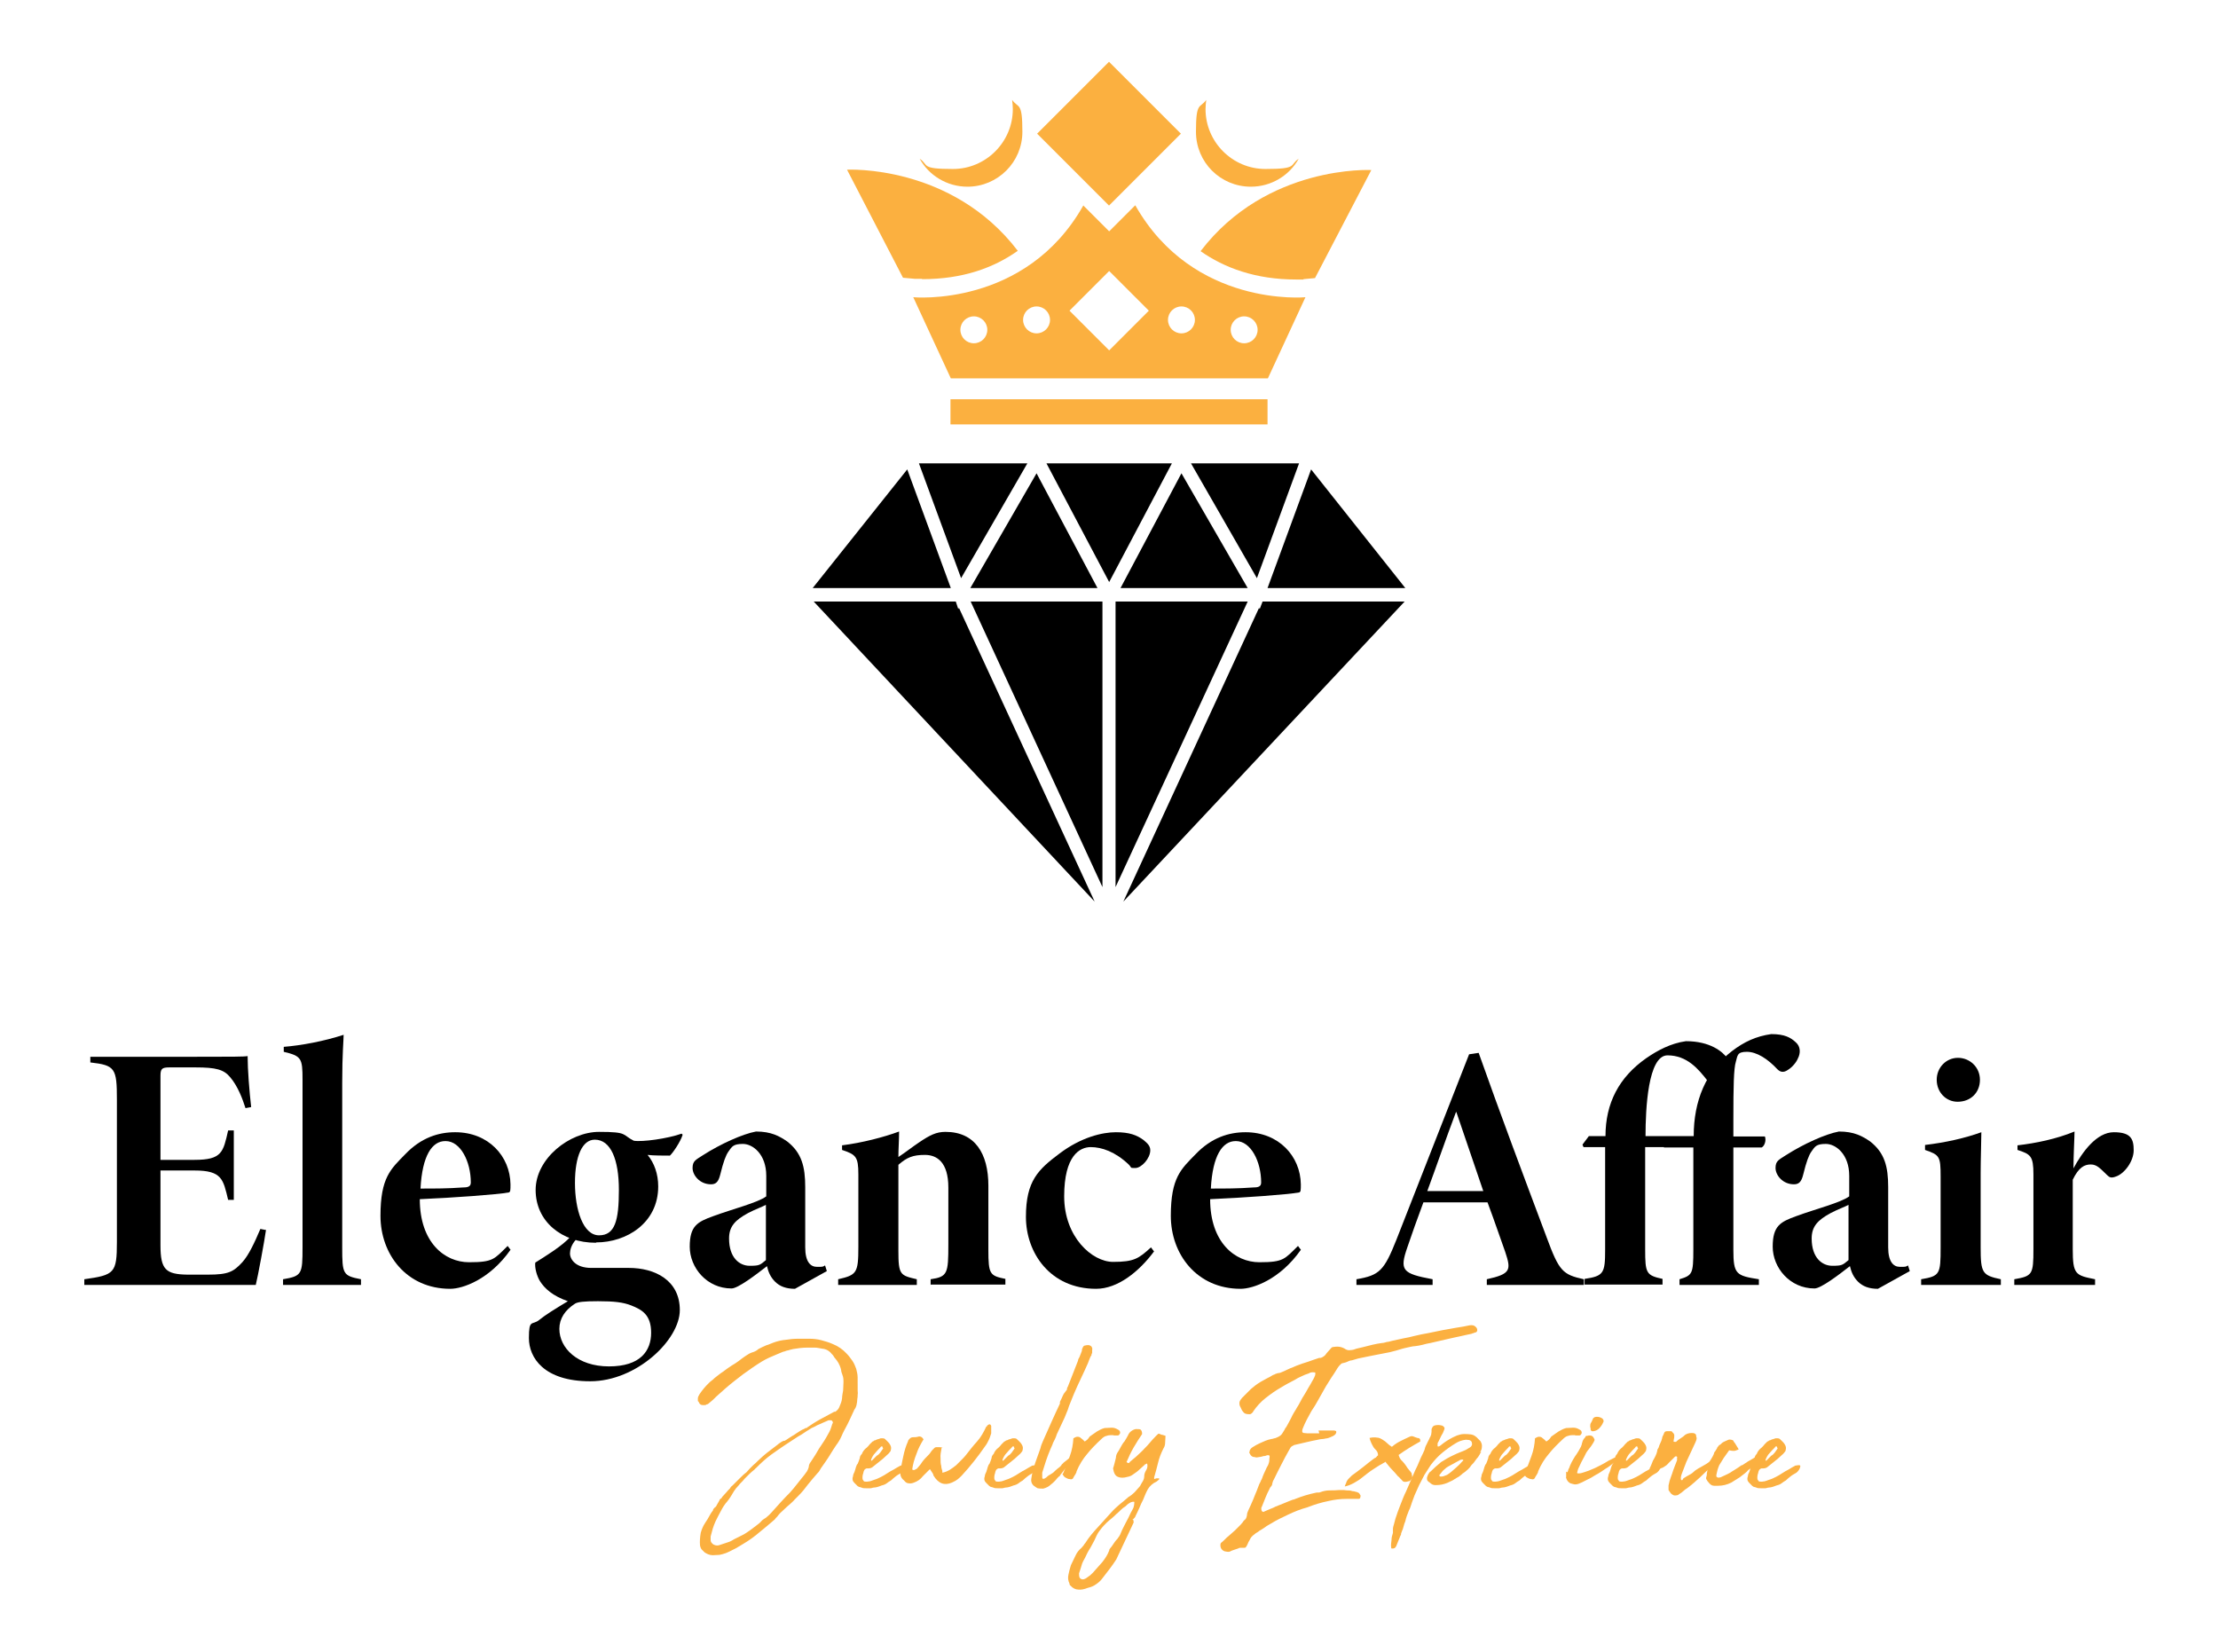 <?xml version="1.0" encoding="UTF-8"?>
<svg xmlns="http://www.w3.org/2000/svg" version="1.1" viewBox="0 0 626.1 466.3">
  <!-- Generator: Adobe Illustrator 28.6.0, SVG Export Plug-In . SVG Version: 1.2.0 Build 709)  -->
  <g>
    <g id="Layer_1">
      <g>
        <g>
          <g>
            <polygon points="314.9 250.4 352.2 169.8 314.9 169.8 314.9 250.4"/>
            <polygon points="273.9 166 309.8 166 292.6 133.6 273.9 166"/>
            <polygon points="311.2 250.4 311.2 169.8 274 169.8 311.2 250.4"/>
            <polygon points="366.7 130.8 336.2 130.8 354.8 163.2 366.7 130.8"/>
            <polygon points="352.2 166 333.5 133.6 316.3 166 352.2 166"/>
            <polygon points="356.4 169.8 355.6 171.9 355.4 171.6 317.1 254.5 396.5 169.8 356.4 169.8"/>
            <polygon points="313.1 164.3 330.8 130.8 313.1 130.8 295.4 130.8 313.1 164.3"/>
            <polygon points="357.8 166 396.7 166 370.1 132.5 357.8 166"/>
            <polygon points="271.3 163.2 290 130.8 259.4 130.8 271.3 163.2"/>
            <polygon points="270.7 171.6 270.5 171.9 269.8 169.8 229.7 169.8 309 254.5 270.7 171.6"/>
            <polygon points="268.4 166 256.1 132.5 229.4 166 268.4 166"/>
          </g>
          <g>
            <g>
              <rect x="268.3" y="112.7" width="89.5" height="7.1" fill="#fbb040"/>
              <path d="M260.3,78.8c11.5,0,20.2-3.2,27-8-18.7-24.5-48.2-22.9-48.2-22.9l15.8,30.5,3.3.3s.8,0,2.1,0h0Z" fill="#fbb040"/>
              <path d="M367.9,78.8l3.3-.3,15.9-30.5s-29.5-1.6-48.2,22.9c6.7,4.7,15.5,8,27,8s2.1,0,2.1,0h0Z" fill="#fbb040"/>
              <rect x="298.7" y="23.4" width="28.7" height="28.7" transform="translate(65 232.4) rotate(-45)" fill="#fbb040"/>
              <path d="M320.4,58l-7.3,7.3-7.3-7.3c-16.3,28.9-48,25.9-48,25.9l10.6,22.9h89.5l10.6-22.9s-31.6,3-48-25.9h0ZM274.9,96.9c-2.1,0-3.8-1.7-3.8-3.8s1.7-3.8,3.8-3.8,3.8,1.7,3.8,3.8-1.7,3.8-3.8,3.8ZM292.6,94.1c-2.1,0-3.8-1.7-3.8-3.8s1.7-3.8,3.8-3.8,3.8,1.7,3.8,3.8-1.7,3.8-3.8,3.8ZM313.1,98.9l-11.2-11.2,11.2-11.2,11.2,11.2-11.2,11.2ZM333.5,94.1c-2.1,0-3.8-1.7-3.8-3.8s1.7-3.8,3.8-3.8,3.8,1.7,3.8,3.8-1.7,3.8-3.8,3.8ZM351.2,96.9c-2.1,0-3.8-1.7-3.8-3.8s1.7-3.8,3.8-3.8,3.8,1.7,3.8,3.8-1.7,3.8-3.8,3.8Z" fill="#fbb040"/>
            </g>
            <g>
              <path d="M285.7,28.2c.1.8.2,1.7.2,2.6,0,9.3-7.6,16.9-16.9,16.9s-6.7-1.1-9.4-2.9c2.6,4.7,7.7,7.9,13.5,7.9,8.5,0,15.5-6.9,15.5-15.5s-1.1-6.5-2.9-9h0Z" fill="#fbb040"/>
              <path d="M340.5,28.2c-.1.8-.2,1.7-.2,2.6,0,9.3,7.6,16.9,16.9,16.9s6.7-1.1,9.4-2.9c-2.6,4.7-7.7,7.9-13.5,7.9-8.6,0-15.5-6.9-15.5-15.5s1.1-6.5,2.9-9h0Z" fill="#fbb040"/>
            </g>
          </g>
        </g>
        <g>
          <path d="M75.1,347.1c-.5,3.5-2.3,13.2-2.9,15.6H23.8v-1.6c8.5-1.2,9.2-1.7,9.2-10.5v-40.2c0-8.9-.5-9.7-7.5-10.5v-1.6h30c9.7,0,13.6,0,14.4-.2,0,3.8.5,10.1,1,14.4l-1.6.3c-.8-2.5-2.1-6.1-4.3-8.7-1.8-2.2-4-2.8-9.8-2.8h-7.4c-2.1,0-2.5.4-2.5,2.4v23.7h9.6c7.8,0,8.1-2.2,9.5-8.3h1.6v19.6h-1.6c-1.4-5.8-1.7-8.3-9.5-8.3h-9.6v21.1c0,6.9,1.5,8.2,7.6,8.3h5.8c5.8,0,7.2-.8,9.7-3.5,1.8-2,3.4-5.4,5.1-9.4l1.5.3Z"/>
          <path d="M79.9,362.7v-1.6c5.3-.9,5.5-1.4,5.5-9v-47.3c0-6.1-.3-6.7-5.3-7.9v-1.4c5-.4,11.4-1.6,16.9-3.4,0,1.6-.4,5.2-.4,13.6v46.4c0,7.6.2,8,5.3,9v1.6h-22.1Z"/>
          <path d="M144.1,352.8c-5.9,8.4-13.5,11-17,11-12.4,0-19.7-9.8-19.7-20.6s2.9-13.2,7-17.4c4.5-4.7,9.4-6.2,14.1-6.2,9.4,0,15.5,6.8,15.6,14.7,0,1.6,0,2.2-.5,2.3-3.2.6-15.8,1.5-25.1,1.9,0,12.2,7,17.8,13.9,17.8s7.1-.9,10.9-4.6l.9,1.2ZM125.7,322.1c-3.7,0-6.5,4-7,13.4,4,0,7.8,0,11.8-.3,1.5,0,2.4-.2,2.4-1.4,0-5.9-2.9-11.7-7.1-11.7Z"/>
          <path d="M162.6,349.9c-1.4,1.5-1.7,3.1-1.7,3.9,0,1.7,1.6,4.1,6,4.1h10.6c7.4,0,14.4,3.5,14.4,11.9s-12.2,20.1-25.3,20.1-17.3-6.7-17.3-12.2.9-3.5,2.9-5.1c1.7-1.4,4.3-3,8.1-5.3-4.3-1.5-6.6-3.6-7.9-5.7-.9-1.5-1.5-3.8-1.3-5.2,2.7-1.7,7.8-4.8,9.9-7.3l1.6.8ZM168.2,350.8c-9.6,0-17-6-17-14.9s9.6-16.4,17.9-16.4,6.4.8,9.8,2.5c2.4.4,9.6-.6,13.5-2l.3.3c-.6,2-2.8,5.2-3.6,5.9-1.4,0-4.8,0-6.3-.2,1.9,2.3,3,5.4,3,8.9,0,10.3-8.9,15.8-17.5,15.8ZM168.8,367.3c-4,0-5.7.2-6.5.7-2.8,1.8-4.4,4.2-4.4,7.1,0,5.4,5.1,10.6,14,10.6s11.9-4.4,11.9-9.5-2.6-6.5-5.6-7.7c-2.3-.9-4.8-1.2-9.4-1.2ZM167.9,321.7c-3.5,0-5.6,4.6-5.6,12.2s2.3,14.8,6.8,14.8,5.6-4.2,5.6-12.8-2.3-14.2-6.8-14.2Z"/>
          <path d="M224.4,363.8c-2.5,0-4.3-.7-5.6-2s-1.9-2.7-2.3-4.4c-3.2,2.5-8.2,6.3-10,6.3-7,0-11.8-5.9-11.8-11.8s2.2-7,6.6-8.6c5.4-2,12.6-3.8,15-5.6v-5.8c0-6.1-3.8-9-6.6-9s-3.1.8-4.1,2.2c-.7,1-1.4,2.8-2.3,6.5-.5,2-1.2,2.7-2.6,2.7-3.2,0-5.2-2.6-5.2-4.6s.9-2.3,2.9-3.6c5-3.2,11.2-6,15-6.7,4.3,0,6.6,1.3,8.8,2.8,4.1,3.2,5.1,7.1,5.1,12.9v17c0,4.1,1.5,5.5,3.3,5.5s1.6,0,2.3-.4l.5,1.6-9,5ZM216.4,340c-1.5.8-3.1,1.3-5.2,2.4-3.7,2-5.4,3.8-5.4,7.2,0,5.5,3,7.7,5.8,7.7s2.9-.2,4.6-1.6c0-5.7,0-10,0-15.8Z"/>
          <path d="M262.7,362.7v-1.6c4.8-.7,5-1.6,5-9.9v-16c0-7.1-3.2-9.2-6.6-9.2s-5.1.7-7.5,2.8v24.2c0,6.9.5,7,5.2,8.1v1.6h-22.2v-1.6c5.2-1.2,5.7-1.7,5.7-9.1v-20.5c0-5-.7-5.6-4.6-6.9v-1.3c5.6-.7,11.8-2.3,16.1-3.9,0,2.4-.2,4.9-.2,7.2,2.4-1.6,4-2.9,5.8-4.1,3.1-2.1,4.9-3,7.5-3,8.3,0,12.1,6.1,12.1,15.2v18.1c0,6.9.4,7.3,4.8,8.2v1.6h-21Z"/>
          <path d="M325.8,353.2c-4.3,5.8-10.3,10.6-16.4,10.6-12.9,0-19.8-10.1-19.8-20.3s3.5-13.4,9.5-17.9c6.1-4.6,12.1-6,15.9-6s5.9.8,7.8,2.2c1.2,1,1.9,1.7,1.9,2.9,0,2.3-2.5,5-4.2,5s-.9,0-1.9-1c-3.8-3.6-7.6-4.9-10.7-4.9s-7.5,2.4-7.5,13.9,7.9,18.5,13.8,18.5,7.2-.9,10.7-4.1l.9,1.2Z"/>
          <path d="M367.2,352.8c-5.9,8.4-13.5,11-17,11-12.4,0-19.7-9.8-19.7-20.6s2.9-13.2,7-17.4c4.5-4.7,9.4-6.2,14.1-6.2,9.4,0,15.5,6.8,15.6,14.7,0,1.6,0,2.2-.5,2.3-3.2.6-15.8,1.5-25.1,1.9,0,12.2,7,17.8,13.9,17.8s7.1-.9,10.9-4.6l.9,1.2ZM348.8,322.1c-3.7,0-6.5,4-7,13.4,4,0,7.8,0,11.8-.3,1.5,0,2.4-.2,2.4-1.4,0-5.9-2.9-11.7-7.1-11.7Z"/>
          <path d="M419.7,362.7v-1.6c6.8-1.5,6.9-2.6,5.2-7.7-1.2-3.3-2.9-8.4-5-14h-18.1c-1.7,4.6-3.3,9-4.5,12.6-2.3,6.6-1.5,7.5,7.1,9.1v1.6h-21.5v-1.6c6.5-1.1,7.8-2.4,11.3-11.2l20.5-52.3,2.7-.4c6.2,17.5,12.7,34.8,19.2,52.1,3.5,9.5,4.5,10.5,10.5,11.8v1.6h-27.5ZM411,313.9c-3.1,8.2-5.4,15-8.1,22.3h15.8l-7.6-22.3Z"/>
          <path d="M464.4,323.8v28.9c0,6.7.3,7.3,4.9,8.3v1.6h-22v-1.6c5.4-.8,5.8-1.6,5.8-8.3v-28.9h-6.1l-.3-.7,1.8-2.4h4.7c0-9.3,3.8-16.6,11.5-22,3.2-2.2,6.9-4.2,11.2-4.8,6.9,0,10.4,3,11.7,4.8l-5.5,6.5c-2.7-3.5-5.9-7.3-11.4-7.3s-6.2,15.1-6.2,22.8h7.1v3.1h-7.1ZM469.8,320.7h8.3c0-9.9,3.4-18.3,10.8-24,3.4-2.6,6.8-4.2,11.1-4.8,3.8,0,5.5,1,6.9,2.3,1.4,1.2,1.4,3.1.6,4.6-.4,1-1.5,2.4-2.8,3.2-1.3.9-2.2.6-3-.2-2.7-2.9-5.8-4.9-8.6-4.9s-2.6,1.1-3.1,2.8c-.6,1.9-.7,7-.7,16.1v5h8.9c.4,1,0,2.6-.9,3.1h-8v28.9c0,6.9.8,7.3,7.2,8.3v1.6h-22.4v-1.6c3.6-1.1,3.9-1.5,3.9-8.3v-28.9h-8.3v-3.1Z"/>
          <path d="M530.1,363.8c-2.5,0-4.3-.7-5.6-2s-1.9-2.7-2.3-4.4c-3.2,2.5-8.2,6.3-10,6.3-7,0-11.8-5.9-11.8-11.8s2.2-7,6.6-8.6c5.4-2,12.6-3.8,15-5.6v-5.8c0-6.1-3.8-9-6.6-9s-3.1.8-4.1,2.2c-.7,1-1.4,2.8-2.3,6.5-.5,2-1.2,2.7-2.6,2.7-3.2,0-5.2-2.6-5.2-4.6s.9-2.3,2.9-3.6c5-3.2,11.2-6,15-6.7,4.3,0,6.6,1.3,8.8,2.8,4.1,3.2,5.1,7.1,5.1,12.9v17c0,4.1,1.5,5.5,3.3,5.5s1.6,0,2.3-.4l.5,1.6-9,5ZM522,340c-1.5.8-3.1,1.3-5.2,2.4-3.7,2-5.4,3.8-5.4,7.2,0,5.5,3,7.7,5.8,7.7s2.9-.2,4.6-1.6c0-5.7,0-10,0-15.8Z"/>
          <path d="M542.3,362.7v-1.6c5.3-.9,5.5-1.4,5.5-9v-20c0-5.7-.3-6.1-4.4-7.5v-1.4c5.8-.7,11.2-1.9,15.9-3.6,0,2.1-.2,7.7-.2,11.6v20.9c0,7.3.5,7.9,5.7,9v1.6h-22.5ZM552.6,311c-3.3,0-5.9-2.7-5.9-6.2s2.7-6.2,6-6.2,6.2,2.6,6.2,6.2-2.6,6.2-6.3,6.2Z"/>
          <path d="M591.6,362.7h-23v-1.6c5.1-.9,5.4-1.3,5.4-8.5v-21.1c0-5.2-.8-5.7-4.5-6.9v-1.3c5.2-.6,11-1.8,16.1-3.9,0,1.6-.3,6.8-.3,10.4,2.5-4.6,6.5-10.2,11.4-10.2s5.6,2,5.6,5.1-2.6,6.6-5,7.4c-1.3.5-1.8.3-2.5-.4-1.8-1.7-2.8-3-4.6-3s-3.4.8-5.1,4.3v19.6c0,7.2.8,7.4,6.3,8.5v1.6Z"/>
          <path d="M242.1,390.8v1c0,.2,0,.5,0,.7,0,.4.1.8,0,1.2,0,.4,0,.8-.1,1.2,0,.5-.1,1.1-.2,1.6s-.3,1-.7,1.5c0,.2-.2.4-.3.7-.5,1.1-1,2.2-1.6,3.4-.6,1.1-1.2,2.2-1.7,3.4-.4.9-.9,1.7-1.5,2.5-.5.8-1.1,1.6-1.6,2.5-.4.7-.9,1.4-1.3,2-.4.6-.9,1.3-1.4,2-.1.2-.3.5-.4.7-.1.2-.3.4-.5.6-.9,1-1.8,2.1-2.7,3.2-.8,1.1-1.7,2.2-2.7,3.2-.4.4-.8.8-1.1,1.1-.3.4-.7.7-1.1,1.1-.7.6-1.4,1.2-2,1.8-.7.6-1.3,1.2-1.8,1.9-.3.3-.6.6-.7.8-1.4,1.2-2.8,2.4-4.3,3.6-1.4,1.2-2.9,2.3-4.6,3.3-.5.3-1,.6-1.5.9-.5.3-1,.6-1.5.8-.5.3-1.2.6-1.9.9-.6.2-1.2.4-1.8.5-.6,0-1.2.1-1.9.1-.9,0-1.7-.4-2.3-.8,0,0-.2-.2-.3-.3,0,0-.2-.2-.3-.3-.4-.3-.6-.8-.7-1.4-.1-1.1,0-2.3.2-3.5.3-1.1.7-2,1.3-2.9.4-.6.8-1.2,1.1-1.8.3-.6.7-1.2,1.1-1.7,0,0,0,0,0-.1s0,0,0-.1c.1-.2.3-.4.5-.6.2-.1.4-.3.5-.6.1-.2.3-.5.4-.7.1-.2.3-.5.4-.7,0-.2.2-.4.4-.5.2-.1.3-.3.4-.5.4-.4.7-.8,1.1-1.2.3-.4.7-.8,1.1-1.2.1-.3.4-.6.7-.8.6-.6,1.3-1.3,1.9-1.9.6-.6,1.3-1.3,2-1.8.3-.3.6-.7.9-1l1-1c.5-.4,1-.9,1.4-1.3.4-.4.9-.8,1.3-1.2.7-.6,1.4-1.2,2.1-1.7.7-.5,1.4-1.1,2.1-1.6.2-.2.5-.4.8-.6.3-.2.6-.4,1-.5,0,0,0,0,.1,0s0,0,.1,0c.4-.2.8-.5,1.1-.7.4-.2.7-.5,1.1-.7.4-.2.8-.5,1.1-.7.4-.2.7-.5,1.1-.7.3-.2.7-.4,1.2-.6,0,0,.2-.2.4-.2.1,0,.3,0,.4-.2,1.2-.8,2.4-1.6,3.7-2.3,1.3-.7,2.6-1.4,3.9-2.1,0,0,.2,0,.2,0s0,0,.1,0c.6-.4,1-.9,1.2-1.5.3-.7.6-1.4.7-2.3,0-.7.2-1.5.3-2.2,0-.7.1-1.5.1-2.3,0-.7,0-1.4-.3-2.1-.1-.3-.2-.6-.3-.9,0-.3-.1-.6-.2-1-.3-1-.8-1.9-1.5-2.7-.2-.2-.4-.5-.5-.7-.1-.2-.3-.4-.5-.6-.7-.9-1.6-1.4-2.7-1.5-.7-.1-1.4-.3-2.1-.3-.7,0-1.4,0-2.1,0-1.4,0-2.8.2-4,.4-.6.1-1.1.3-1.5.4-.3,0-.7.2-1,.3-.3,0-.6.2-.9.3-.3.1-.7.3-1.2.5-.7.3-1.4.6-2.1.9-.7.3-1.4.7-2.1,1.1-1.8,1.1-3.5,2.3-5.3,3.6-1.7,1.3-3.4,2.6-5,4-.6.5-1.2,1.1-1.8,1.6-.6.5-1.2,1.1-1.7,1.6-.2.2-.5.4-.7.6-.2.2-.4.3-.6.5,0,0-.2.2-.4.2-.1,0-.3.1-.4.2-.3,0-.6.1-1,0-.4,0-.7-.3-.9-.7,0-.2-.2-.3-.3-.4,0-.2,0-.5,0-.8,0-.4.3-.8.5-1.2.4-.6.8-1.1,1.2-1.6.4-.5.9-1,1.4-1.5.2-.2.5-.5.8-.7.3-.2.5-.4.8-.7.8-.6,1.6-1.3,2.4-1.8.8-.6,1.6-1.2,2.4-1.7.7-.4,1.3-.8,2-1.3.6-.5,1.2-.9,1.9-1.4.6-.4,1.2-.8,1.8-1,.8-.2,1.5-.6,1.9-1,.4-.2.8-.4,1.2-.6.5-.2,1-.5,1.5-.6.5-.2,1-.4,1.5-.6,1.1-.4,2.3-.7,3.5-.8,1.2-.2,2.4-.3,3.6-.3.5,0,1,0,1.5,0,.5,0,1,0,1.5,0,1.1,0,2.3.1,3.4.4,1.1.3,2.2.6,3.3,1.1,1.5.6,2.8,1.5,3.9,2.7.6.6,1.1,1.3,1.6,2,.5.7.8,1.5,1.1,2.3.2.8.4,1.6.4,2.4v1.8ZM235.1,401.9c0-.1,0-.2,0-.3,0-.1,0-.3-.2-.5-.1-.2-.3-.2-.5-.2-.2,0-.4,0-.5,0-.5.2-1.1.5-1.6.7-.5.2-1,.5-1.6.7-.5.3-1.1.6-1.6.8-.5.3-1,.6-1.6,1-.2.1-.4.3-.6.4-.2.1-.4.3-.6.4-.7.4-1.4.8-2.1,1.3-.7.4-1.3.9-2,1.3-1.5,1-3,2-4.5,3.1-1.5,1.1-2.8,2.3-4.1,3.6s-.2.2-.3.3c-.1,0-.2.2-.3.3-.5.4-1,.8-1.5,1.3-.5.5-.9.9-1.4,1.4-.2.3-.5.6-.8.9-.3.3-.6.6-.8.9-.5.5-1,1.1-1.3,1.6-.3.5-.6,1-.9,1.5-.3.5-.6.9-1,1.4-.7.8-1.3,1.7-1.8,2.7-.5.9-1,1.9-1.5,2.9-.3.7-.6,1.4-.8,2.1-.2.7-.4,1.5-.6,2.2,0,.2,0,.4,0,.5,0,.1,0,.3,0,.5,0,.3.1.6.3.8.2.3.5.5.8.6.5.2,1,.2,1.5,0,.7-.2,1.4-.5,2.1-.7.7-.2,1.3-.5,1.9-.9.8-.4,1.6-.8,2.4-1.2.8-.4,1.5-.9,2.2-1.4.5-.4,1.1-.8,1.6-1.2.5-.4,1.1-.8,1.5-1.3l.3-.3c.1-.1.3-.2.4-.3.4-.2.8-.5,1.2-.9.4-.3.7-.7,1.1-1.1,1.6-1.8,3.3-3.7,5.1-5.5.7-.8,1.4-1.6,2-2.4s1.3-1.6,2-2.5c.3-.4.6-.8.8-1.1s.4-.8.5-1.2c0-.5.2-1,.6-1.5l1.3-2c.6-1.1,1.3-2.2,2-3.2s1.3-2.1,1.9-3.2c.2-.4.4-.8.5-1.2s.3-.8.4-1.3Z" fill="#fbb040"/>
          <path d="M244.5,420.1c-.5,0-1,0-1.3-.2,0,0-.2,0-.3-.1,0,0-.2,0-.4-.1,0,0-.2,0-.2-.1s-.1,0-.2-.1c-.2-.2-.5-.5-.7-.7-.2-.2-.4-.4-.6-.7-.2-.4-.2-.9,0-1.4,0-.4.2-.8.4-1.2.1-.4.3-.8.4-1.3,0-.1.1-.3.2-.5,0-.2.2-.4.3-.5.2-.4.4-1,.6-1.6,0-.5.3-.9.6-1.2.2-.6.7-1.3,1.4-1.8.3-.3.6-.6.8-.9.3-.3.6-.6.8-.8.2,0,.4-.2.5-.3.3,0,.6-.2.8-.3.3,0,.6-.2,1-.3,0,0,.2,0,.3,0h.3c.4,0,.7.2.8.4.4.3.7.7,1,1,.2.3.4.6.5,1s0,.8-.1,1.2c-.3.4-.6.8-1,1.1-.4.4-.8.7-1.2,1.1-.5.4-1,.8-1.5,1.2-.5.4-1,.8-1.5,1.2-.3.2-.7.3-1.2.3-.2,0-.3,0-.4,0-.3.1-.5.3-.6.4-.2.4-.3.7-.3.9-.2.5-.3,1.2-.2,1.8,0,0,.2.2.2.3,0,0,.1.2.3.3.4,0,.7.1,1,0,.6,0,1.2-.3,1.8-.5.7-.2,1.3-.5,1.9-.8.6-.3,1.1-.6,1.7-1,.6-.4,1.3-.8,1.9-1.1.6-.4,1.2-.7,1.9-1.1.3,0,.5-.1.7-.1.1,0,.3,0,.5,0,.2.1.2.2.2.3-.1.7-.5,1.3-1.1,1.8-.5.3-1.1.6-1.6,1-.5.4-1,.8-1.4,1.2-.4.2-.8.5-1.2.8-.4.3-.9.5-1.4.6-.3.1-.7.3-1.1.4-.4.1-.7.2-1.1.2-.3,0-.7.2-1,.2-.3,0-.7,0-1,0ZM249.2,408.7c0,0-.1-.2-.1-.3s0-.1,0-.1h-.4c0,0-.1.2-.3.4-.5.5-1,1-1.4,1.5-.5.5-.8,1.1-1.1,1.8,0,.2,0,.3,0,.3h.2c.2-.2.5-.5.7-.7s.5-.5.7-.7c.4-.2.7-.5,1-.9.2-.3.5-.7.7-1,0,0,.1-.2.1-.3Z" fill="#fbb040"/>
          <path d="M265.8,408.7c-.2,1.1-.4,2.1-.3,2.9,0,.9,0,1.6.2,2.2,0,.6.2,1,.3,1.4,0,.3,0,.5,0,.5.7-.1,1.4-.4,2.1-.8.6-.4,1.2-.8,1.8-1.3.5-.5,1-1,1.5-1.5s.9-.9,1.2-1.3c1.1-1.4,2.1-2.7,3.2-3.9s1.9-2.7,2.6-4.2c0,0,.2,0,.2-.1,0,0,0-.2.2-.3.5-.4.8-.3,1,.2,0,.3,0,.6,0,1,0,.4,0,.7,0,1.1-.2.6-.4,1.3-.7,1.9-.3.6-.6,1.2-1,1.7-2,2.9-4.2,5.7-6.6,8.3-.4.4-.8.8-1.2,1.1-.4.3-.9.6-1.6.9-2.1.9-3.8.3-5.2-2,0-.3-.2-.6-.4-.9-.2-.3-.4-.6-.6-.9l-2,2c-.6.8-1.4,1.4-2.5,1.8-.5.2-1,.3-1.5.2-.5,0-.9-.3-1.3-.8-.9-.7-1.2-1.6-1-2.7.2-1.4.5-2.8.8-4.2.3-1.4.7-2.8,1.3-4.1,0-.3.3-.6.5-.8.2-.2.5-.4.9-.4s1.1,0,1.6-.2c.5-.1,1,.1,1.4.8-.8,1.3-1.5,2.6-2,4.1-.6,1.5-1,2.9-1.2,4.4.3.2.5.2.7.1s.3-.2.6-.3c.5-.6,1.1-1.2,1.5-1.9.5-.7,1.1-1.3,1.7-1.9.2-.2.4-.4.6-.7.2-.3.4-.6.6-.8s.4-.4.6-.6c.1-.1.3-.2.5-.2.2,0,.4,0,.7,0,.3,0,.7,0,1.1.2Z" fill="#fbb040"/>
          <path d="M281.7,420.1c-.5,0-1,0-1.3-.2,0,0-.2,0-.3-.1,0,0-.2,0-.4-.1,0,0-.2,0-.2-.1s-.1,0-.2-.1c-.2-.2-.5-.5-.7-.7-.2-.2-.4-.4-.6-.7-.2-.4-.2-.9,0-1.4,0-.4.2-.8.4-1.2.1-.4.3-.8.4-1.3,0-.1.1-.3.2-.5,0-.2.2-.4.3-.5.2-.4.4-1,.6-1.6,0-.5.3-.9.6-1.2.2-.6.7-1.3,1.4-1.8.3-.3.6-.6.8-.9.3-.3.6-.6.8-.8.2,0,.4-.2.5-.3.3,0,.6-.2.8-.3.3,0,.6-.2,1-.3,0,0,.2,0,.3,0h.3c.4,0,.7.2.8.4.4.3.7.7,1,1,.2.3.4.6.5,1s0,.8-.1,1.2c-.3.4-.6.8-1,1.1-.4.4-.8.7-1.2,1.1-.5.4-1,.8-1.5,1.2-.5.4-1,.8-1.5,1.2-.3.2-.7.3-1.2.3-.2,0-.3,0-.4,0-.3.1-.5.3-.6.4-.2.4-.3.7-.3.9-.2.5-.3,1.2-.2,1.8,0,0,.2.2.2.3,0,0,.1.2.3.3.4,0,.7.1,1,0,.6,0,1.2-.3,1.8-.5.7-.2,1.3-.5,1.9-.8.6-.3,1.1-.6,1.7-1,.6-.4,1.3-.8,1.9-1.1.6-.4,1.2-.7,1.9-1.1.3,0,.5-.1.7-.1.1,0,.3,0,.5,0,.2.1.2.2.2.3-.1.7-.5,1.3-1.1,1.8-.5.3-1.1.6-1.6,1-.5.4-1,.8-1.4,1.2-.4.2-.8.5-1.2.8-.4.3-.9.5-1.4.6-.3.1-.7.3-1.1.4-.4.1-.7.2-1.1.2-.3,0-.7.2-1,.2-.3,0-.7,0-1,0ZM286.3,408.7c0,0-.1-.2-.1-.3s0-.1,0-.1h-.4c0,0-.1.2-.3.4-.5.5-1,1-1.4,1.5-.5.5-.8,1.1-1.1,1.8,0,.2,0,.3,0,.3h.2c.2-.2.5-.5.7-.7s.5-.5.7-.7c.4-.2.7-.5,1-.9.2-.3.5-.7.7-1,0,0,.1-.2.1-.3Z" fill="#fbb040"/>
          <path d="M299.4,416.4c0,0-.2.2-.2.2s0,0-.2.1c0,0-.2.2-.4.4h0l-.2.2c-.2.3-.5.6-.8.9-.3.3-.6.6-.9.8-.6.6-1.4,1-2.2,1.2h-.2c-.5,0-.9,0-1.4-.1-.4-.2-.8-.5-1.2-.8-.5-.5-.7-1.2-.6-1.8h0c.1-.9.3-1.7.5-2.4.2-.7.4-1.4.6-2.1l1.5-4.2c.1-.6.4-1.3.7-2,.8-1.8,1.6-3.6,2.4-5.4.8-1.8,1.6-3.5,2.4-5.2v-.5c.3-.6.6-1.2.8-1.7.2-.5.6-1,1-1.5,0,0,.2-.2.2-.4,0-.2,0-.4.2-.6l2.9-7.4c0-.3.2-.7.4-1,.1-.3.3-.7.4-1,.1-.2.2-.5.3-.8,0-.3,0-.5.2-.8.1-.4.4-.7.7-.7.2,0,.4-.1.5-.1s.3,0,.4,0c.2,0,.4,0,.4.1.2,0,.4.2.5.3.2.3.3.6.2,1v.7c0,.2-.2.4-.2.6,0,.2,0,.3-.2.4-.3.7-.6,1.4-.8,2-.3.7-.6,1.3-.9,2-.7,1.5-1.4,3-2.1,4.5-.7,1.5-1.3,3-1.9,4.5-.3.7-.6,1.5-.8,2.2-.3.7-.6,1.5-.9,2.2l-2.2,4.7c-.1.4-.3.9-.5,1.3-.2.4-.4.8-.6,1.2,0,.2-.2.5-.3.8-.1.3-.3.6-.4.9-.9,2.1-1.6,4.3-2.3,6.6,0,0,0,.2,0,.4,0,.2,0,.4,0,.6v.3c0,.4.2.5.5.4.1,0,.3-.1.4-.2.1,0,.3-.2.4-.3.3-.3.6-.5,1-.7.3-.2.7-.4,1-.7l.3-.3h0l.8-.7h0c.3-.2.7-.5,1-.9,0-.1.2-.3.3-.4.1,0,.2-.2.3-.3l2.4-1.9c.3-.2.6-.5.8-.7.3-.2.6-.4.9-.7h.1c0,0,0,.2,0,.4,0,.2-.2.5-.3.7s-.3.4-.6.6c0,0-.2.2-.3.3s-.2.2-.3.3c-.2.2-.4.5-.6.8-.1.3-.3.5-.6.8-.2.2-.5.4-.6.6-.2.2-.4.5-.6.7l-1,1.3c0,0-.2.2-.2.2,0,0,0,0-.2.1h0Z" fill="#fbb040"/>
          <path d="M300.1,415.9c.7-1.6,1.3-3.3,1.9-4.9.6-1.6.9-3.3,1-5,.3-.2.6-.3.8-.4.2,0,.4-.1.7,0,.2,0,.5.2.7.4.3.2.6.5,1,.9.3-.2.6-.4.8-.6.2-.2.4-.5.6-.8.7-.5,1.4-1,2-1.4.7-.4,1.4-.8,2.2-1,.7,0,1.3-.1,2-.1s1.2.2,1.7.5c.5.2.7.5.7,1-.2.5-.4.7-.7.7h-.7c-.2,0-.4,0-.7-.1-.6,0-1.2,0-1.7.2-.6.1-1.1.5-1.6,1-1.4,1.3-2.7,2.6-3.9,4.1-1.2,1.4-2.2,3-3,4.9,0,.3-.2.6-.3.8-.1.2-.3.5-.5.8-.2.6-.6.8-1.2.6-.4,0-.7-.2-1.1-.4s-.6-.5-.9-1Z" fill="#fbb040"/>
          <path d="M319.9,429c.1.4.2.8,0,1-.8,1.7-1.6,3.4-2.4,5.1-.8,1.7-1.6,3.4-2.4,5.1-.6.9-1.2,1.8-1.9,2.7-.7.9-1.3,1.7-2,2.6-.5.7-1.2,1.3-1.8,1.7-.7.5-1.4.8-2.3,1-1,.4-1.9.6-2.7.5-.8,0-1.6-.4-2.2-1.1-.2-.1-.3-.3-.3-.6-.4-.8-.5-1.6-.3-2.5.2-.9.4-1.8.7-2.7.4-.9.9-1.8,1.3-2.7.4-.9,1-1.6,1.7-2.2.2-.2.4-.5.6-.7.1-.2.3-.5.5-.7,1-1.6,2.2-3,3.5-4.4,1.3-1.4,2.5-2.8,3.8-4.2.7-.8,1.5-1.5,2.3-2.2.9-.7,1.7-1.4,2.5-2.1.7-.4,1.3-.9,1.8-1.4.5-.6,1-1.1,1.5-1.7.2-.4.5-.9.8-1.4.3-.5.4-1,.4-1.5,0-.6.3-1.2.6-1.7.3-.5.4-1.2.2-1.8-.1,0-.3.2-.4.2,0,0-.2,0-.3.2-.3.3-.7.6-1,.9-.3.3-.7.6-1,.9-.5.4-1,.7-1.4,1-.4.3-.9.5-1.5.6-1,.3-1.9.3-2.6,0-.8-.3-1.2-1.1-1.4-2.4.1-.4.3-.9.4-1.4.1-.5.3-1.1.4-1.6,0-.7.3-1.3.6-1.7.3-.4.5-.9.8-1.4.3-.5.6-1.1,1-1.5.3-.5.7-1.1,1-1.7.2-.5.5-.9.9-1.2.4-.3.8-.5,1.3-.6.5,0,1,0,1.3.1.3.2.5.6.5,1.3-.8,1.2-1.6,2.4-2.4,3.8s-1.4,2.7-2,4.1c.2.2.4.3.6.3.1,0,.3-.2.4-.4,2.3-1.8,4.4-3.9,6.4-6.3.5-.5,1-1.1,1.6-1.6.3,0,.6.2.9.3.3,0,.7.2,1.1.3,0,.6-.1,1.3-.1,1.8,0,.6-.1,1.2-.5,1.8-.7,1.4-1.2,2.7-1.5,4-.3,1.3-.7,2.7-1.1,4.1,0,0,0,0,0,.1v.4c.2,0,.5-.2.7-.2.2,0,.5,0,.7,0,0,0,0,0,0,.1,0,0,0,0,0,.1,0,0,0,0,0,.1-.3.3-.6.5-.7.6-1.1.5-2,1.3-2.5,2.2s-.9,1.9-1.3,2.9c-.4.8-.8,1.6-1.1,2.4-.4.8-.7,1.6-1.1,2.3,0,.2-.2.4-.4.6-.2.2-.4.4-.5.6.1-.2.2-.4.3-.5,0,0,0-.2.1-.3,0,0,0,.2-.1.3,0,0-.1.2-.3.3ZM320.1,423.9c-.5,0-.9.1-1.3.4-.4.2-.7.5-1.1.9-.5.3-.9.6-1.3,1s-.8.8-1.3,1.2c-.4.4-.8.8-1.3,1.2-.5.4-1,.8-1.4,1.2-.6.6-1.2,1.2-1.7,1.9-.6.7-1,1.4-1.4,2.3-.4,1-1,1.9-1.5,2.9-.6.9-1.1,1.9-1.5,2.8-.4.7-.8,1.4-1,2.2-.2.8-.5,1.5-.7,2.2,0,.7,0,1.2.4,1.5s.8.3,1.4,0c.4-.2.8-.6,1.3-.9.4-.4.8-.7,1.1-1.1.8-.9,1.6-1.8,2.4-2.7.7-.9,1.4-1.9,1.9-3.2,0-.3.2-.6.4-.8.2-.2.4-.5.6-.8.4-.6.8-1.2,1.3-1.7.4-.5.8-1.1,1-1.7.4-1,.9-1.9,1.4-2.9.5-.9,1-1.9,1.4-2.8.2-.4.5-.8.7-1.3.2-.5.3-1.1.3-1.7Z" fill="#fbb040"/>
          <path d="M372.2,403.8c.7,0,1.4,0,2.1,0s1.3,0,1.9,0c.1,0,.3,0,.4,0,.1,0,.2,0,.3.1.2,0,.3,0,.3.3,0,.2,0,.3-.1.4-.1.3-.4.5-.7.7-.6.3-1.3.6-1.8.7-.4,0-.8.2-1.3.2-.4,0-.9.1-1.3.2-2.2.4-4.4,1-6.7,1.5-.4.2-.8.4-1,.7-.2.3-.3.5-.4.7-.8,1.4-1.5,2.7-2.2,4.1-.7,1.4-1.4,2.7-2.1,4.2-.2.3-.4.8-.5,1.4,0,.2-.2.5-.4.7s-.3.5-.4.7c-.4.8-.8,1.6-1.1,2.4-.3.8-.7,1.7-1,2.5-.2.2-.2.6-.1,1,0,.1.1.3.3.4s.3.1.4,0c.5-.2,1.1-.5,1.6-.7.5-.2,1.1-.4,1.6-.7.8-.3,1.7-.7,2.5-1,.8-.3,1.6-.7,2.5-1,.2,0,.3,0,.4-.1,1-.4,2.1-.8,3.1-1.1,1.1-.3,2.1-.6,3.2-.8.1,0,.3,0,.5,0s.3,0,.5-.1c.8-.3,1.7-.5,2.6-.5.9,0,1.8,0,2.7-.1.2,0,.5,0,.7,0,.5,0,1,0,1.5.1.5,0,1,0,1.5.2.4,0,.7.1,1,.2.3,0,.6.2,1,.4,0,0,0,.2.1.2,0,0,0,0,.1.2.2.2.2.4.1.7,0,.3-.2.5-.5.5,0,0-.2,0-.4,0-.1,0-.3,0-.4,0-.4,0-.8,0-1.3,0-.4,0-.9,0-1.3,0-1.7,0-3.4.2-5.1.6-2,.4-4,1-6,1.8-1.9.5-3.6,1.2-5.3,2-1.7.8-3.4,1.6-5,2.6-.5.3-1.1.6-1.6,1-.5.3-1,.7-1.6,1-.2.2-.5.4-.7.5s-.5.3-.7.5c-.3.2-.6.5-.8.7s-.4.6-.6,1c-.2.3-.4.7-.5,1-.1.3-.3.6-.5.9,0,.1-.2.2-.4.2-.2,0-.4,0-.5,0-.2,0-.4,0-.6,0-.2,0-.4,0-.7.2-.4.1-.8.3-1.2.4-.4.1-.8.3-1.2.5-.4.1-.9,0-1.4-.1-.8-.3-1.2-.9-1.2-1.7,0-.3,0-.5.2-.7.4-.3.8-.7,1.1-1,.3-.3.7-.7,1.1-1,.6-.5,1.1-1,1.7-1.5.5-.5,1-1,1.6-1.6.2-.2.4-.5.6-.7.1-.2.3-.5.6-.7s.5-.7.6-1.3c0-.5.2-1,.4-1.4.2-.4.4-.9.6-1.3.2-.5.5-1.1.7-1.6.2-.5.4-1,.6-1.5.3-.7.6-1.4.8-2,.2-.6.5-1.3.8-1.8,0-.2.2-.4.3-.6,0-.2.2-.4.2-.6.2-.5.4-1,.6-1.4.2-.4.4-.9.6-1.3.4-.6.6-1.2.7-1.8,0-.3,0-.7.1-1.2,0-.2,0-.3-.2-.4-.2,0-.3-.1-.5,0-.2,0-.5.2-.7.2-.2,0-.4,0-.6.1-.4.1-.7.2-1,.2-.2,0-.4.1-.6.1-.2,0-.4,0-.6-.1-.7,0-1.2-.4-1.4-1-.1,0-.2-.2-.1-.4,0-.6.4-1.1.9-1.4.3-.2.7-.4,1-.6.3-.2.7-.3,1-.5.5-.2,1.1-.5,1.6-.7.5-.2,1.1-.4,1.7-.5.2,0,.5-.1.8-.2.3,0,.6-.2.9-.3.7-.3,1.2-.7,1.5-1.3.2-.3.4-.6.5-.8.1-.3.3-.6.5-.8.5-.9,1-1.8,1.4-2.6.4-.9.9-1.7,1.4-2.5,0,0,.1-.2.1-.2.4-.6.8-1.3,1.1-1.9.3-.6.7-1.3,1.1-1.9.4-.7.8-1.3,1.1-1.9.4-.6.7-1.2,1.1-1.9.2-.3.4-.7.6-1.1.2-.4.3-.7.3-1.1,0-.2,0-.3-.2-.3-.3,0-.7-.1-.9,0-.3,0-.6.2-.8.3-.7.2-1.4.5-2,.8-.7.3-1.3.6-1.9,1-.6.3-1.3.7-1.9,1-.6.3-1.2.7-1.9,1.1-1.6.9-3,1.9-4.4,3-1.4,1.1-2.6,2.4-3.6,3.9,0,0,0,.2-.1.2,0,0-.1,0-.2.2-.2.2-.4.3-.7.3-.8,0-1.4-.1-1.8-.7-.2-.2-.4-.5-.5-.8-.1-.3-.3-.6-.4-.8-.2-.6-.2-1.2.1-1.6,0-.1.2-.3.3-.4,0-.1.2-.3.3-.4.8-.8,1.6-1.6,2.4-2.4.8-.7,1.7-1.4,2.7-2,.6-.3,1.2-.7,1.8-1,.6-.3,1.2-.6,1.8-1,.2,0,.5-.2.7-.3.2,0,.5-.2.7-.2.4,0,.9-.2,1.3-.4s.8-.3,1.1-.5c.5-.2,1-.5,1.4-.6.5-.2.9-.4,1.4-.6,1.1-.4,2.1-.8,3.2-1.1,1-.4,2.1-.7,3.2-1.1,0,0,.2,0,.2,0s.1,0,.2,0c.4-.1.9-.4,1.3-.8.2-.3.5-.7.8-1,.3-.3.5-.6.8-.9.2-.3.5-.4.9-.4,1.2-.2,2.3,0,3.3.7.4.2.9.3,1.3.2.6,0,1.2-.2,1.7-.4.6-.1,1.1-.3,1.7-.4.9-.2,1.9-.5,2.8-.7.9-.2,1.8-.4,2.7-.5.5,0,1-.2,1.4-.3.5,0,.9-.2,1.4-.3,1.1-.2,2.1-.5,3.2-.7,1.1-.2,2.1-.4,3.2-.7,1.3-.3,2.6-.6,3.9-.8,1.3-.3,2.6-.5,3.9-.8,1.3-.2,2.6-.5,3.9-.7,1.3-.2,2.6-.4,3.9-.7.7-.1,1.3,0,1.8.6.2.2.3.5.3.8,0,.3-.2.5-.4.6-.2,0-.5.1-.6.2-.2,0-.4.1-.6.2-1.1.2-2.2.5-3.2.7-1.1.2-2.2.5-3.2.7-.9.2-1.8.4-2.6.6-.9.2-1.7.4-2.6.6-.7.1-1.5.3-2.2.5-.7.2-1.5.3-2.2.4-.6,0-1.2.2-1.8.3-.6.1-1.2.3-1.7.4-1.2.4-2.4.7-3.6,1-1.2.2-2.4.5-3.6.7-1.2.2-2.4.5-3.5.7-1.2.2-2.4.5-3.6.9-.4,0-.9.2-1.3.4s-.9.3-1.3.4c-.2,0-.5.2-.6.4-.2.1-.3.3-.5.5-.3.4-.5.7-.6.9-.5.8-1,1.6-1.5,2.3-.5.8-1,1.6-1.5,2.4-.2.3-.3.5-.4.7-.6,1.1-1.2,2.1-1.8,3.2-.6,1.1-1.2,2.1-1.9,3.1-.4.8-.9,1.6-1.3,2.4s-.8,1.6-1.1,2.4c-.1.2-.2.5-.2.7,0,0,0,.2,0,.4.1.2.3.3.4.3.4,0,.7.1,1,.1.4,0,.8,0,1.2,0,.4,0,.8,0,1.2,0s.4,0,.6,0c.2,0,.3,0,.4,0Z" fill="#fbb040"/>
          <path d="M391.2,412.6c-1.3.7-2.5,1.4-3.5,2.1-1.1.7-2.1,1.5-3.1,2.3-.7.6-1.5,1.1-2.4,1.6-.9.5-1.7.8-2.6,1,.1-.4.3-.8.4-1,0-.2.2-.5.3-.7.1-.2.3-.4.5-.6.2-.2.5-.5.8-.8,1.1-.8,2.2-1.6,3.2-2.4,1-.8,2.1-1.7,3.2-2.5.2,0,.4-.2.6-.4.1-.2.3-.3.4-.4,0-.7-.3-1.2-.6-1.5-.3-.3-.6-.6-.8-1-.4-.7-.8-1.5-1-2.4.8-.2,1.5-.2,2.1-.1.6,0,1.1.3,1.6.6.5.3.9.6,1.3,1,.4.4.8.7,1.3,1,.8-.7,1.6-1.2,2.4-1.6.8-.4,1.6-.8,2.5-1.2.4-.2.8-.3,1.2-.1.3.1.7.3,1.1.4.6,0,.9.3.8,1-1.1.6-2.1,1.2-3.1,1.8-1,.6-2,1.3-3,2,.2.7.5,1.3,1,1.7.4.4.8.9,1.2,1.5.2.4.5.7.8,1.1.3.3.5.6.7.9,0,.2,0,.4.1.6,0,.2,0,.4.1.6-.2.4-.5.8-.9,1-.3,0-.7.2-1.1.2-.4,0-.7-.1-.9-.4-.2-.2-.4-.5-.6-.6-.1-.2-.3-.4-.6-.6-.5-.6-1.1-1.3-1.7-1.9-.6-.6-1.1-1.3-1.7-2Z" fill="#fbb040"/>
          <path d="M418.1,409.8c0,.2-.2.4-.3.5,0,.1-.1.3-.2.4-.2.4-.5.8-.8,1.1-.3.4-.5.7-.8,1.1-.4.4-.8.8-1,1.2-.3.3-.6.7-.9.9-.3.3-.6.5-1,.8-.1,0-.3.2-.5.4-.4.3-.8.7-1.3.9-.4.3-.9.5-1.3.8l-1.5.7c-1,.4-2,.6-3,.6h-.4c-.5,0-1-.2-1.5-.7,0,0-.2-.2-.3-.2,0,0-.1,0-.2-.2-.2-.1-.3-.4-.3-.9.1-.5.3-1,.6-1.4.1-.2.3-.4.4-.4.9-.9,1.9-1.8,3-2.7,1.1-.7,2.3-1.4,3.4-1.9.6-.3,1.3-.6,1.8-.8.6-.2,1.2-.5,1.7-.7l1.2-.7c.2-.1.4-.3.5-.5.1-.2.2-.4.1-.7,0-.4-.2-.7-.7-.9-.2,0-.6-.1-1-.1-1.1.1-2.1.5-2.9,1-1.3.8-2.6,1.7-3.8,2.7-1.2,1-2.2,2.1-3.2,3.4-.6.9-1.2,1.9-1.8,2.8-.5,1-1,1.9-1.5,2.9l-1.3,2.9-.7,1.9c-.1.4-.3.8-.4,1.2-.1.4-.3.8-.5,1.2-.4,1-.8,2-1,3-.2.5-.4,1-.5,1.5-.1.5-.3,1-.5,1.4,0,.2-.2.4-.2.6,0,.2,0,.4-.2.6-.2.5-.4,1.1-.6,1.5-.2.5-.4,1-.6,1.5l-.4.5c0,0-.2,0-.4.1-.1,0-.3,0-.4,0-.1,0-.2,0-.2-.3-.1-.6,0-1.4.1-2.1,0-.7.2-1.4.4-2,0-.1,0-.3,0-.5,0-.2,0-.4,0-.6,0-.5.2-1,.3-1.4.1-.5.3-1,.4-1.5.4-1.3.9-2.6,1.4-3.9.5-1.3,1-2.6,1.6-3.8l2.6-6c.4-.8.8-1.6,1.1-2.4s.7-1.6,1.1-2.4l.4-.9c.1-.5.3-1.1.6-1.6.2-.5.5-1,.8-1.6,0-.2.2-.4.3-.6,0-.2.2-.4.2-.6,0-.3.1-.5.1-.7,0-.2,0-.5,0-.7,0-.2.2-.5.3-.7,0-.1.3-.3.5-.4.7-.2,1.4-.2,2.1,0,.2,0,.4.2.6.4s.2.4.1.7l-.4,1c-.3.5-.6,1-.8,1.5s-.5,1-.7,1.4c0,.1,0,.4,0,.7s0,.1.1.2c0,0,.1,0,.2,0,.1,0,.3-.1.4-.2.1,0,.3-.2.4-.3,1-.8,2.1-1.5,3.3-2.1l1.1-.5c.6-.2,1.3-.4,1.9-.4.6,0,1.3,0,2,.1.8.1,1.5.6,2.1,1.3,0,0,.2.2.3.3,0,0,.2.2.3.3.3.5.5,1,.4,1.7,0,.6-.3,1.1-.5,1.5ZM413.1,412.2l-.2-.2c-.2,0-.5,0-.7.1l-3.3,1.8c-.4.2-.8.5-1.2.9-.4.3-.7.7-1,1.1-.2.2-.3.4-.4.5h0c0,.3.2.4.4.4.5,0,.9-.1,1.3-.3.4-.1.7-.3,1.1-.6.7-.5,1.3-1.1,1.9-1.6.6-.5,1.2-1.1,1.7-1.7l.4-.4h0Z" fill="#fbb040"/>
          <path d="M421.9,420.1c-.5,0-1,0-1.3-.2,0,0-.2,0-.3-.1,0,0-.2,0-.4-.1,0,0-.2,0-.2-.1s-.1,0-.2-.1c-.2-.2-.5-.5-.7-.7-.2-.2-.4-.4-.6-.7-.2-.4-.2-.9,0-1.4,0-.4.2-.8.4-1.2.1-.4.3-.8.4-1.3,0-.1.1-.3.2-.5,0-.2.2-.4.3-.5.2-.4.4-1,.6-1.6,0-.5.3-.9.6-1.2.2-.6.7-1.3,1.4-1.8.3-.3.6-.6.8-.9.3-.3.6-.6.8-.8.2,0,.4-.2.5-.3.3,0,.6-.2.8-.3.3,0,.6-.2,1-.3,0,0,.2,0,.3,0h.3c.4,0,.7.2.8.4.4.3.7.7,1,1,.2.3.4.6.5,1s0,.8-.1,1.2c-.3.4-.6.8-1,1.1-.4.4-.8.7-1.2,1.1-.5.4-1,.8-1.5,1.2-.5.4-1,.8-1.5,1.2-.3.2-.7.3-1.2.3-.2,0-.3,0-.4,0-.3.1-.5.3-.6.4-.2.4-.3.7-.3.9-.2.5-.3,1.2-.2,1.8,0,0,.2.2.2.3,0,0,.1.2.3.3.4,0,.7.1,1,0,.6,0,1.2-.3,1.8-.5.7-.2,1.3-.5,1.9-.8.6-.3,1.1-.6,1.7-1,.6-.4,1.3-.8,1.9-1.1.6-.4,1.2-.7,1.9-1.1.3,0,.5-.1.7-.1.1,0,.3,0,.5,0,.2.1.2.2.2.3-.1.7-.5,1.3-1.1,1.8-.5.3-1.1.6-1.6,1-.5.4-1,.8-1.4,1.2-.4.2-.8.5-1.2.8-.4.3-.9.5-1.4.6-.3.1-.7.3-1.1.4-.4.1-.7.2-1.1.2-.3,0-.7.2-1,.2-.3,0-.7,0-1,0ZM426.5,408.7c0,0-.1-.2-.1-.3s0-.1,0-.1h-.4c0,0-.1.2-.3.4-.5.5-1,1-1.4,1.5-.5.5-.8,1.1-1.1,1.8,0,.2,0,.3,0,.3h.2c.2-.2.5-.5.7-.7s.5-.5.7-.7c.4-.2.7-.5,1-.9.2-.3.5-.7.7-1,0,0,.1-.2.1-.3Z" fill="#fbb040"/>
          <path d="M430.4,415.9c.7-1.6,1.3-3.3,1.9-4.9.6-1.6.9-3.3,1-5,.3-.2.6-.3.8-.4.2,0,.4-.1.7,0,.2,0,.5.2.7.4.3.2.6.5,1,.9.3-.2.6-.4.8-.6.2-.2.4-.5.6-.8.7-.5,1.4-1,2-1.4.7-.4,1.4-.8,2.2-1,.7,0,1.3-.1,2-.1s1.2.2,1.7.5c.5.2.7.5.7,1-.2.5-.4.7-.7.7h-.7c-.2,0-.4,0-.7-.1-.6,0-1.2,0-1.7.2-.6.1-1.1.5-1.6,1-1.4,1.3-2.7,2.6-3.9,4.1-1.2,1.4-2.2,3-3,4.9,0,.3-.2.6-.3.8-.1.2-.3.5-.5.8-.2.6-.6.8-1.2.6-.4,0-.7-.2-1.1-.4s-.6-.5-.9-1Z" fill="#fbb040"/>
          <path d="M442.5,415.6c0-.3.2-.5.2-.7,0-.2.1-.3.2-.4.4-1.2,1-2.3,1.7-3.4.8-1.1,1.3-2,1.7-2.8,0-.2.2-.4.2-.6,0-.2.1-.4.2-.7,0-.2.2-.5.3-.7.1-.2.3-.4.5-.6,0-.2.2-.4.4-.4s.3,0,.6-.1h.2c.6,0,1,.2,1.3.9.1.1.2.4,0,.7-.2.4-.3.6-.4.7-.4.7-.9,1.3-1.3,1.8-.4.5-.8,1.2-1.1,1.9-.2.4-.5.9-.8,1.5-.3.6-.5,1.1-.7,1.5,0,0-.2.3-.3.7-.1.4-.2.7-.2.8,0,0,0,.2.2.2s.3,0,.4,0c.4,0,1-.2,1.6-.4.7-.2,1.4-.5,2.1-.8.8-.3,1.5-.7,2.3-1.1.8-.4,1.5-.8,2.3-1.3.4-.2.8-.4,1.2-.6.3-.2.7-.3,1.2-.4,0,0,.1.2.1.4v.2c-.1.2-.3.5-.6.6-.2.2-.5.4-.7.6-.5.4-1.2,1-2.1,1.5-.9.6-1.7,1.2-2.7,1.7-.9.6-1.8,1.1-2.7,1.5-.9.5-1.6.8-2.1,1-.5.2-1.1.3-1.7.1l-.7-.2c-.6-.3-1-.8-1.2-1.5,0-.1-.1-.2,0-.3,0,0,0-.1,0-.3,0-.4,0-.7,0-.9,0,0,0-.2,0-.3,0,0,0-.1,0,0ZM448.9,402.9c0,0,0-.2,0-.3s0-.2,0-.3c0-.4.2-.7.4-1,.1-.3.3-.6.4-.9,0,0,.1-.2.2-.2,0,0,.2-.1.3-.2.8-.2,1.5,0,2.1.4.4.4.5.8.2,1.2-.2.5-.6,1.1-1.1,1.6-.4.4-.9.7-1.6.8,0,0-.2,0-.2,0,0,0,0,0-.1,0-.3,0-.5-.3-.5-.5s0-.3,0-.4Z" fill="#fbb040"/>
          <path d="M457.7,420.1c-.5,0-1,0-1.3-.2,0,0-.2,0-.3-.1,0,0-.2,0-.4-.1,0,0-.2,0-.2-.1s-.1,0-.2-.1c-.2-.2-.5-.5-.7-.7-.2-.2-.4-.4-.6-.7-.2-.4-.2-.9,0-1.4,0-.4.2-.8.4-1.2.1-.4.3-.8.4-1.3,0-.1.1-.3.2-.5,0-.2.2-.4.3-.5.2-.4.4-1,.6-1.6,0-.5.3-.9.6-1.2.2-.6.7-1.3,1.4-1.8.3-.3.6-.6.8-.9.3-.3.6-.6.8-.8.2,0,.4-.2.5-.3.3,0,.6-.2.8-.3.3,0,.6-.2,1-.3,0,0,.2,0,.3,0h.3c.4,0,.7.2.8.4.4.3.7.7,1,1,.2.3.4.6.5,1s0,.8-.1,1.2c-.3.4-.6.8-1,1.1-.4.4-.8.7-1.2,1.1-.5.4-1,.8-1.5,1.2-.5.4-1,.8-1.5,1.2-.3.2-.7.3-1.2.3-.2,0-.3,0-.4,0-.3.1-.5.3-.6.4-.2.4-.3.7-.3.9-.2.5-.3,1.2-.2,1.8,0,0,.2.2.2.3,0,0,.1.2.3.3.4,0,.7.1,1,0,.6,0,1.2-.3,1.8-.5.7-.2,1.3-.5,1.9-.8.6-.3,1.1-.6,1.7-1,.6-.4,1.3-.8,1.9-1.1.6-.4,1.2-.7,1.9-1.1.3,0,.5-.1.7-.1.1,0,.3,0,.5,0,.2.1.2.2.2.3-.1.7-.5,1.3-1.1,1.8-.5.3-1.1.6-1.6,1-.5.4-1,.8-1.4,1.2-.4.2-.8.5-1.2.8-.4.3-.9.5-1.4.6-.3.1-.7.3-1.1.4-.4.1-.7.2-1.1.2-.3,0-.7.2-1,.2-.3,0-.7,0-1,0ZM462.3,408.7c0,0-.1-.2-.1-.3s0-.1,0-.1h-.4c0,0-.1.2-.3.4-.5.5-1,1-1.4,1.5-.5.5-.8,1.1-1.1,1.8,0,.2,0,.3,0,.3h.2c.2-.2.5-.5.7-.7s.5-.5.7-.7c.4-.2.7-.5,1-.9.2-.3.5-.7.7-1,0,0,.1-.2.1-.3Z" fill="#fbb040"/>
          <path d="M475.2,417.3c.5-.3,1.1-.7,1.7-1,.6-.3,1.1-.7,1.6-1.2.6-.4,1.2-.8,2-1.2.7-.4,1.4-.8,2-1.2.2,0,.4-.2.6-.3.2-.1.5-.2.7-.3s.5-.2.7-.3c.2,0,.4-.2.7-.3.2,0,.2,0,.1.2,0,.1,0,.3,0,.4,0,0,0,.2-.1.4l-1.5,1.2c-.1,0-.3.2-.5.3-.2.1-.3.2-.5.3l-2.8,2.7c-.6.5-1.2,1.1-1.8,1.6-.6.5-1.3,1.1-2,1.6-.2.1-.5.3-.7.5-.2.2-.5.4-.7.6-.2.1-.4.3-.6.4-.2.1-.3.2-.4.3-.7.2-1.2.2-1.6-.1l-.4-.3c-.3-.4-.6-.8-.7-1,0-.2,0-.6,0-1.3l.3-1.3c.2-.7.5-1.4.7-2,.2-.6.4-1.3.7-2l.7-1.8v-.7c.1-.2,0-.3-.1-.4-.1,0-.3,0-.4,0l-1.8,1.8c-.3.3-.6.7-1,.9-.4.3-.7.5-1.1.6-.1,0-.3.2-.4.2,0,0-.2.1-.3.3-.1.3-.5.6-1,.8l-.5.2c-.4.2-.8,0-1-.4-.2-.3-.2-.7-.1-1.1.2-.4.4-.8.5-1.1.1-.3.3-.7.4-1,.2-.4.5-.8.7-1.3.2-.4.4-.9.5-1.4,0-.4.2-.7.4-1,.1-.4.3-.9.5-1.3.2-.4.4-.9.5-1.4,0-.3.2-.6.3-.8.1-.2.2-.5.3-.7s.3-.4.7-.4h.7c.1,0,.3,0,.5,0,.2,0,.3.1.4.3.4.3.6.7.5,1.2,0,.2,0,.5-.1.7,0,.2-.1.5-.1.7,0,0,.1.1.3.1s.3,0,.4,0c.4-.4.8-.7,1.3-1,.5-.3.9-.6,1.3-1,.5-.3,1.1-.5,1.8-.5s.9.1,1.2.4c0,0,0,.2.1.3,0,0,0,.2,0,.3.1.3.2.5.1.6,0,.4-.2.7-.3,1l-2.6,5.6-1.3,3.4c-.2.6-.3,1.1-.2,1.5,0,.1,0,.2.2.2h.1c0,0,.1,0,.1,0Z" fill="#fbb040"/>
          <path d="M491.8,413.6c1-.7,2.1-1.4,3.4-2.1.2-.1.5-.3.7-.3.2,0,.5-.2.7-.3.2-.2.3-.2.3,0,.1.1.1.3,0,.4,0,0,0,.1,0,.2,0,.1-.2.3-.3.4-.1.1-.3.3-.4.4-.1,0-.3.2-.4.3s-.3.3-.4.4c-.1.2-.3.5-.6.8-.2.3-.4.5-.6.7-.4.2-.8.5-1.1.9-.3.3-.7.6-1.1.9l-.9.7-2.4,1.5c-1.2.6-2.4.9-3.8.9h-1c-.6,0-1-.3-1.3-.6-.2-.2-.4-.5-.6-.7-.1-.2-.3-.4-.4-.7,0,0,0,0,0-.1,0,0,0,0,0-.1,0-.3.2-.6.2-.9,0-.3,0-.6.1-.8.1-.8.2-1.4.1-1.9,0-.2,0-.3,0-.4.4-.4.7-.8,1-1.3.3-.5.6-1,.8-1.5,0-.3.2-.6.4-.8.2-.3.4-.6.5-.8,0-.2.2-.4.3-.5.1-.1.2-.3.3-.4.2,0,.4-.2.6-.4.1-.1.3-.3.5-.4.4-.2.8-.4,1.3-.6.3-.2.8-.2,1.3,0,.2,0,.3.2.4.4,0,.1.2.3.3.4l1.1,1.8c0,0-.3.2-.7.3-.3.2-1,.2-1.9,0h-.1c-.6.8-1.1,1.5-1.5,2.1-.4.7-.9,1.4-1.3,2.1-.2.5-.4,1-.5,1.4-.1.4-.2.9-.3,1.3,0,.2,0,.4,0,.5.2.2.4.3.5.3s.4,0,.7-.1c.4-.2.9-.4,1.3-.6.4-.2.9-.4,1.4-.7.3-.2.7-.5,1.1-.7.4-.2.7-.5,1.1-.7l1-.7h0c0,0,.1,0,.1,0Z" fill="#fbb040"/>
          <path d="M497.1,420.1c-.5,0-1,0-1.3-.2,0,0-.2,0-.3-.1,0,0-.2,0-.4-.1,0,0-.2,0-.2-.1s-.1,0-.2-.1c-.2-.2-.5-.5-.7-.7-.2-.2-.4-.4-.6-.7-.2-.4-.2-.9,0-1.4,0-.4.2-.8.4-1.2.1-.4.3-.8.4-1.3,0-.1.1-.3.2-.5,0-.2.2-.4.3-.5.2-.4.4-1,.6-1.6,0-.5.3-.9.6-1.2.2-.6.7-1.3,1.4-1.8.3-.3.6-.6.8-.9.3-.3.6-.6.8-.8.2,0,.4-.2.5-.3.3,0,.6-.2.8-.3.3,0,.6-.2,1-.3,0,0,.2,0,.3,0h.3c.4,0,.7.2.8.4.4.3.7.7,1,1,.2.3.4.6.5,1s0,.8-.1,1.2c-.3.4-.6.8-1,1.1-.4.4-.8.7-1.2,1.1-.5.4-1,.8-1.5,1.2-.5.4-1,.8-1.5,1.2-.3.2-.7.3-1.2.3-.2,0-.3,0-.4,0-.3.1-.5.3-.6.4-.2.4-.3.7-.3.9-.2.5-.3,1.2-.2,1.8,0,0,.2.2.2.3,0,0,.1.2.3.3.4,0,.7.1,1,0,.6,0,1.2-.3,1.8-.5.7-.2,1.3-.5,1.9-.8.6-.3,1.1-.6,1.7-1,.6-.4,1.3-.8,1.9-1.1.6-.4,1.2-.7,1.9-1.1.3,0,.5-.1.7-.1.1,0,.3,0,.5,0,.2.1.2.2.2.3-.1.7-.5,1.3-1.1,1.8-.5.3-1.1.6-1.6,1-.5.4-1,.8-1.4,1.2-.4.2-.8.5-1.2.8-.4.3-.9.5-1.4.6-.3.1-.7.3-1.1.4-.4.1-.7.2-1.1.2-.3,0-.7.2-1,.2-.3,0-.7,0-1,0ZM501.7,408.7c0,0-.1-.2-.1-.3s0-.1,0-.1h-.4c0,0-.1.2-.3.4-.5.5-1,1-1.4,1.5-.5.5-.8,1.1-1.1,1.8,0,.2,0,.3,0,.3h.2c.2-.2.5-.5.7-.7s.5-.5.7-.7c.4-.2.7-.5,1-.9.2-.3.5-.7.7-1,0,0,.1-.2.1-.3Z" fill="#fbb040"/>
        </g>
      </g>
    </g>
  </g>
</svg>